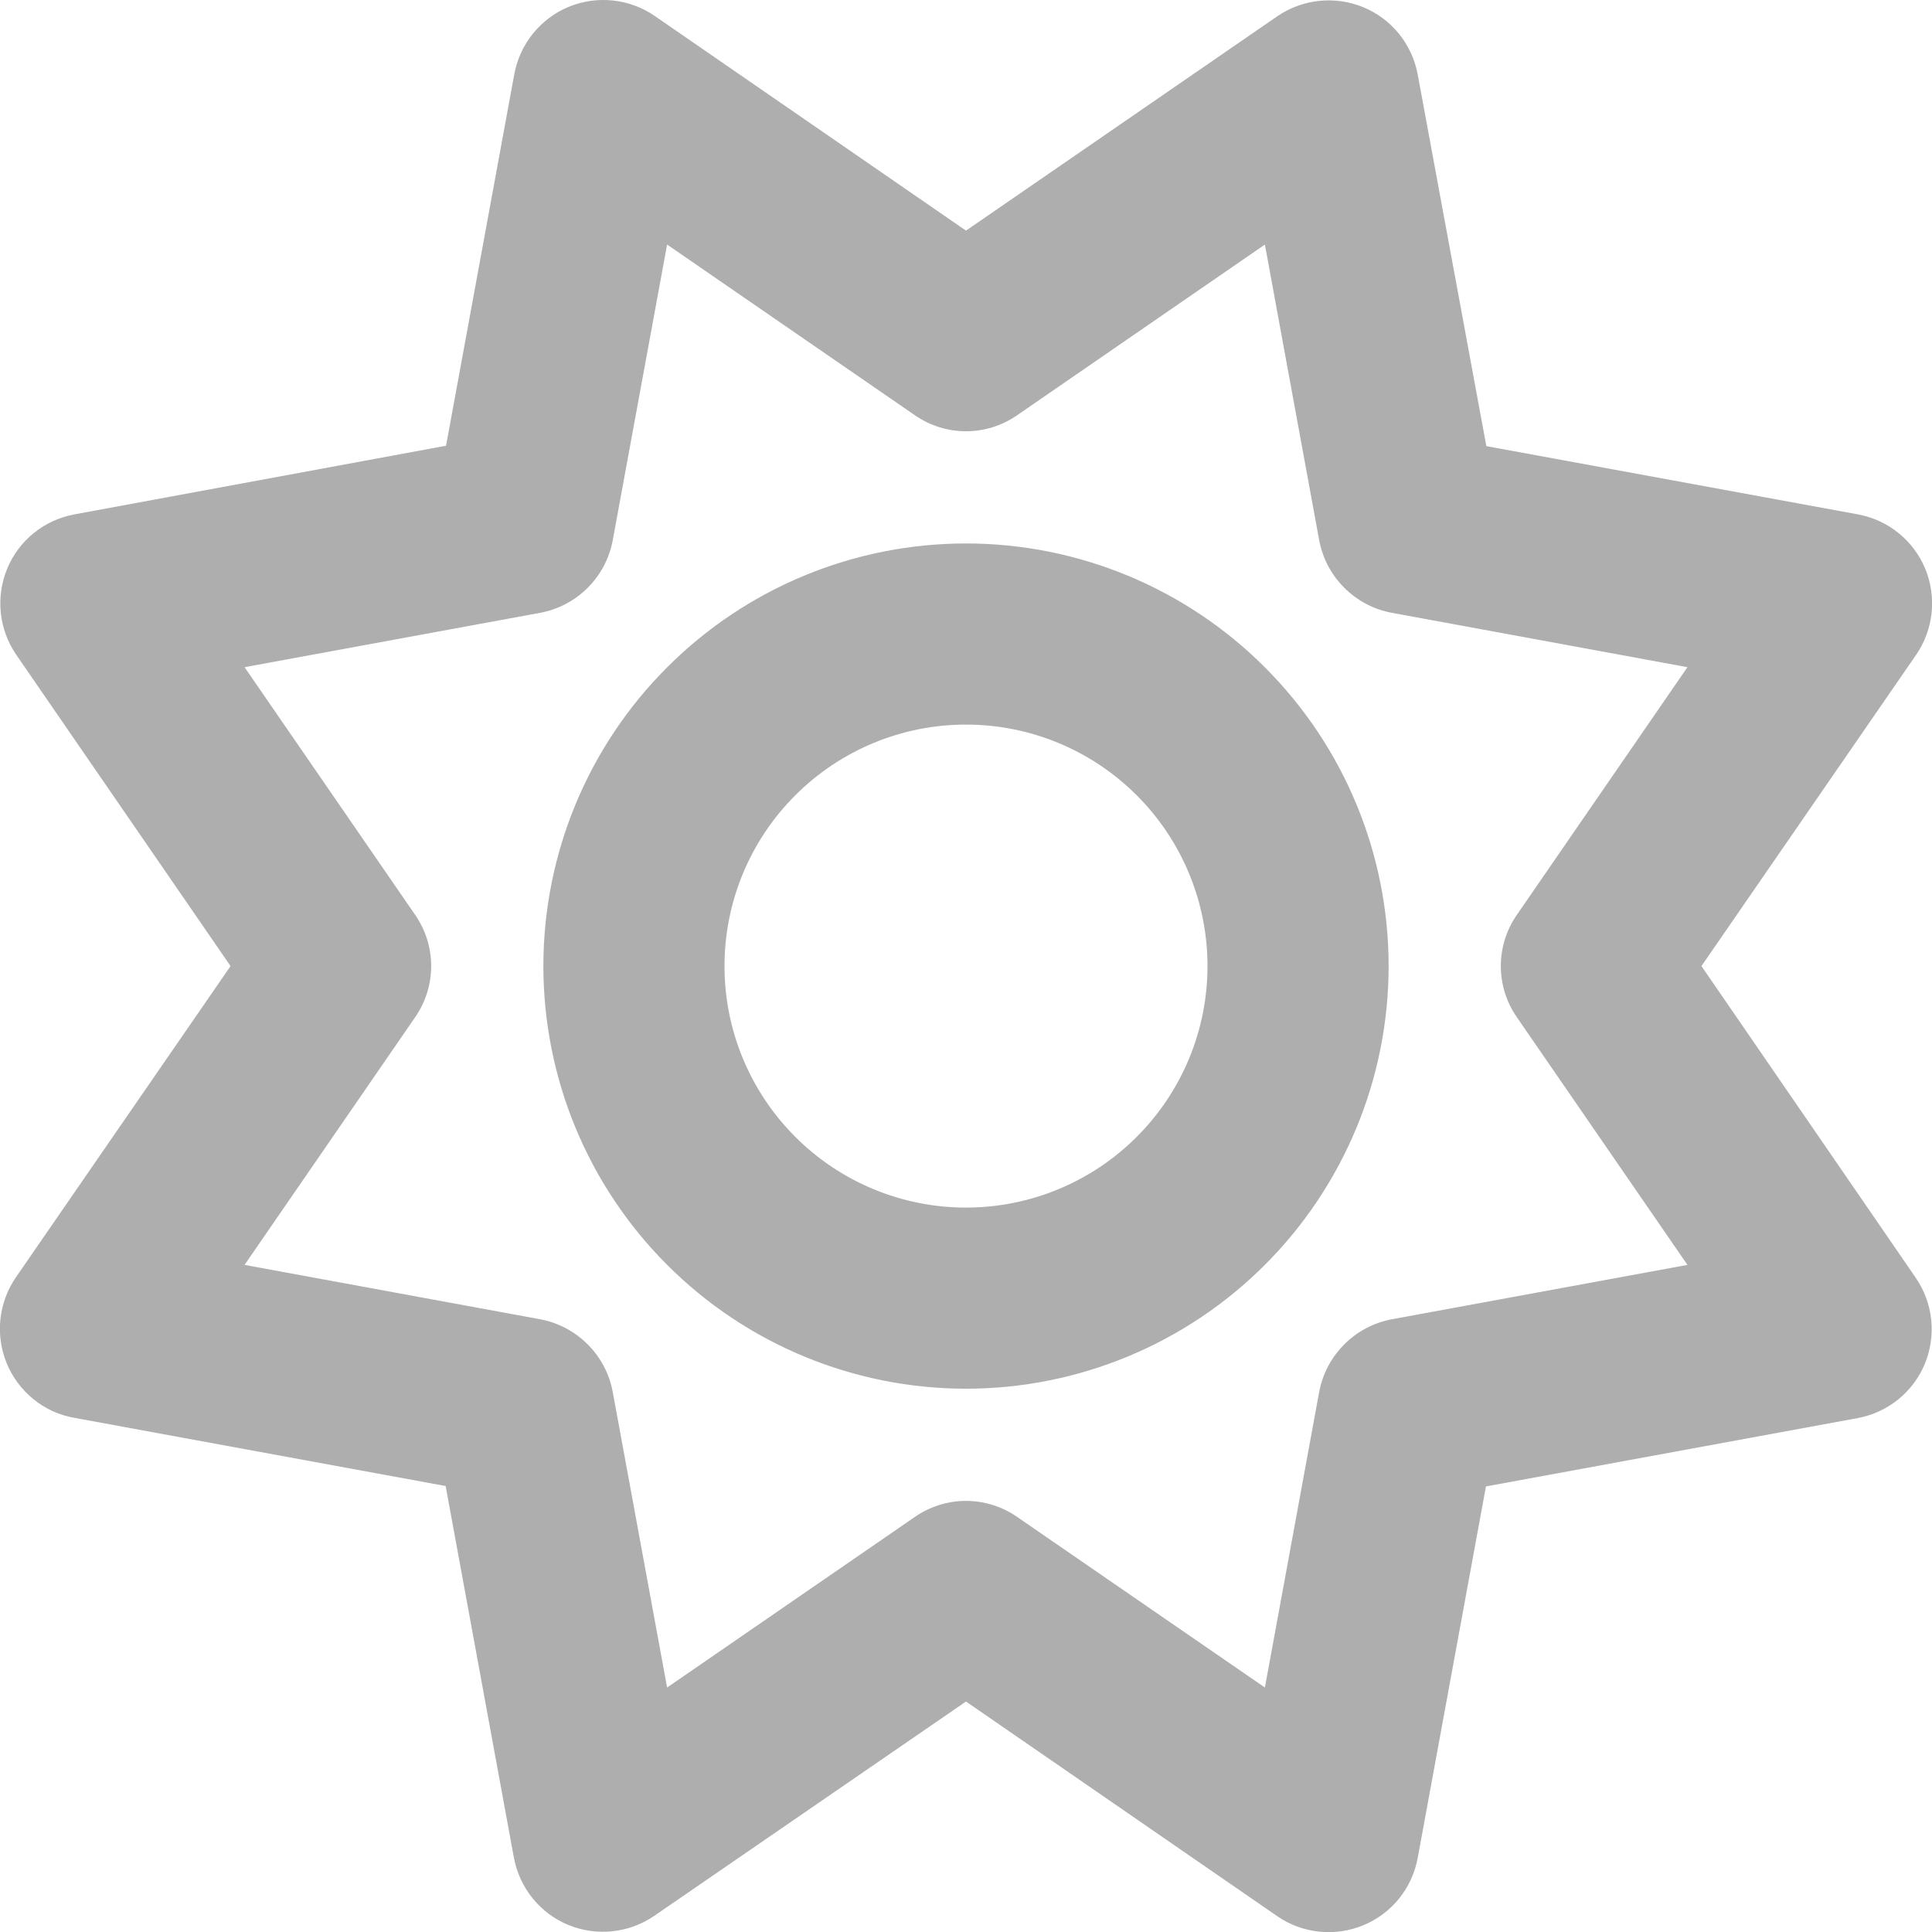 <svg width="24" height="24" viewBox="0 0 24 24" fill="none" xmlns="http://www.w3.org/2000/svg">
<path d="M17.611 0.924C17.541 0.549 17.288 0.235 16.936 0.09C16.584 -0.055 16.181 -0.013 15.867 0.202L12 2.865L8.133 0.198C7.819 -0.018 7.416 -0.06 7.064 0.085C6.713 0.231 6.459 0.545 6.389 0.92L5.541 5.537L0.923 6.39C0.548 6.46 0.234 6.713 0.089 7.065C-0.056 7.417 -0.014 7.82 0.202 8.134L2.864 12.001L0.197 15.868C-0.019 16.182 -0.061 16.585 0.084 16.937C0.23 17.288 0.544 17.546 0.919 17.612L5.536 18.46L6.384 23.078C6.455 23.453 6.708 23.767 7.059 23.912C7.411 24.057 7.814 24.015 8.128 23.799L12 21.137L15.867 23.804C16.181 24.02 16.584 24.062 16.936 23.916C17.288 23.771 17.541 23.457 17.611 23.082L18.459 18.465L23.077 17.616C23.452 17.546 23.766 17.293 23.911 16.942C24.056 16.59 24.014 16.187 23.798 15.873L21.136 12.001L23.803 8.134C24.019 7.82 24.061 7.417 23.916 7.065C23.77 6.713 23.456 6.46 23.081 6.39L18.464 5.542L17.611 0.924ZM12.637 5.157L15.713 3.038L16.387 6.709C16.472 7.168 16.833 7.529 17.292 7.613L20.962 8.288L18.844 11.363C18.577 11.748 18.577 12.254 18.844 12.638L20.962 15.713L17.292 16.388C16.833 16.473 16.472 16.834 16.387 17.293L15.713 20.963L12.637 18.845C12.253 18.578 11.747 18.578 11.363 18.845L8.287 20.963L7.612 17.293C7.528 16.834 7.167 16.473 6.708 16.388L3.038 15.713L5.156 12.638C5.423 12.254 5.423 11.748 5.156 11.363L3.038 8.288L6.708 7.613C7.167 7.529 7.528 7.168 7.612 6.709L8.287 3.038L11.363 5.157C11.747 5.424 12.253 5.424 12.637 5.157ZM12 17.251C13.392 17.251 14.728 16.698 15.712 15.713C16.697 14.729 17.25 13.393 17.25 12.001C17.25 10.608 16.697 9.273 15.712 8.289C14.728 7.304 13.392 6.751 12 6.751C10.608 6.751 9.272 7.304 8.288 8.289C7.303 9.273 6.75 10.608 6.75 12.001C6.75 13.393 7.303 14.729 8.288 15.713C9.272 16.698 10.608 17.251 12 17.251ZM9 12.001C9 11.205 9.316 10.442 9.879 9.88C10.441 9.317 11.204 9.001 12 9.001C12.796 9.001 13.559 9.317 14.121 9.88C14.684 10.442 15 11.205 15 12.001C15 12.797 14.684 13.56 14.121 14.122C13.559 14.685 12.796 15.001 12 15.001C11.204 15.001 10.441 14.685 9.879 14.122C9.316 13.56 9 12.797 9 12.001Z" fill="#AEAEAE"/>
</svg>

